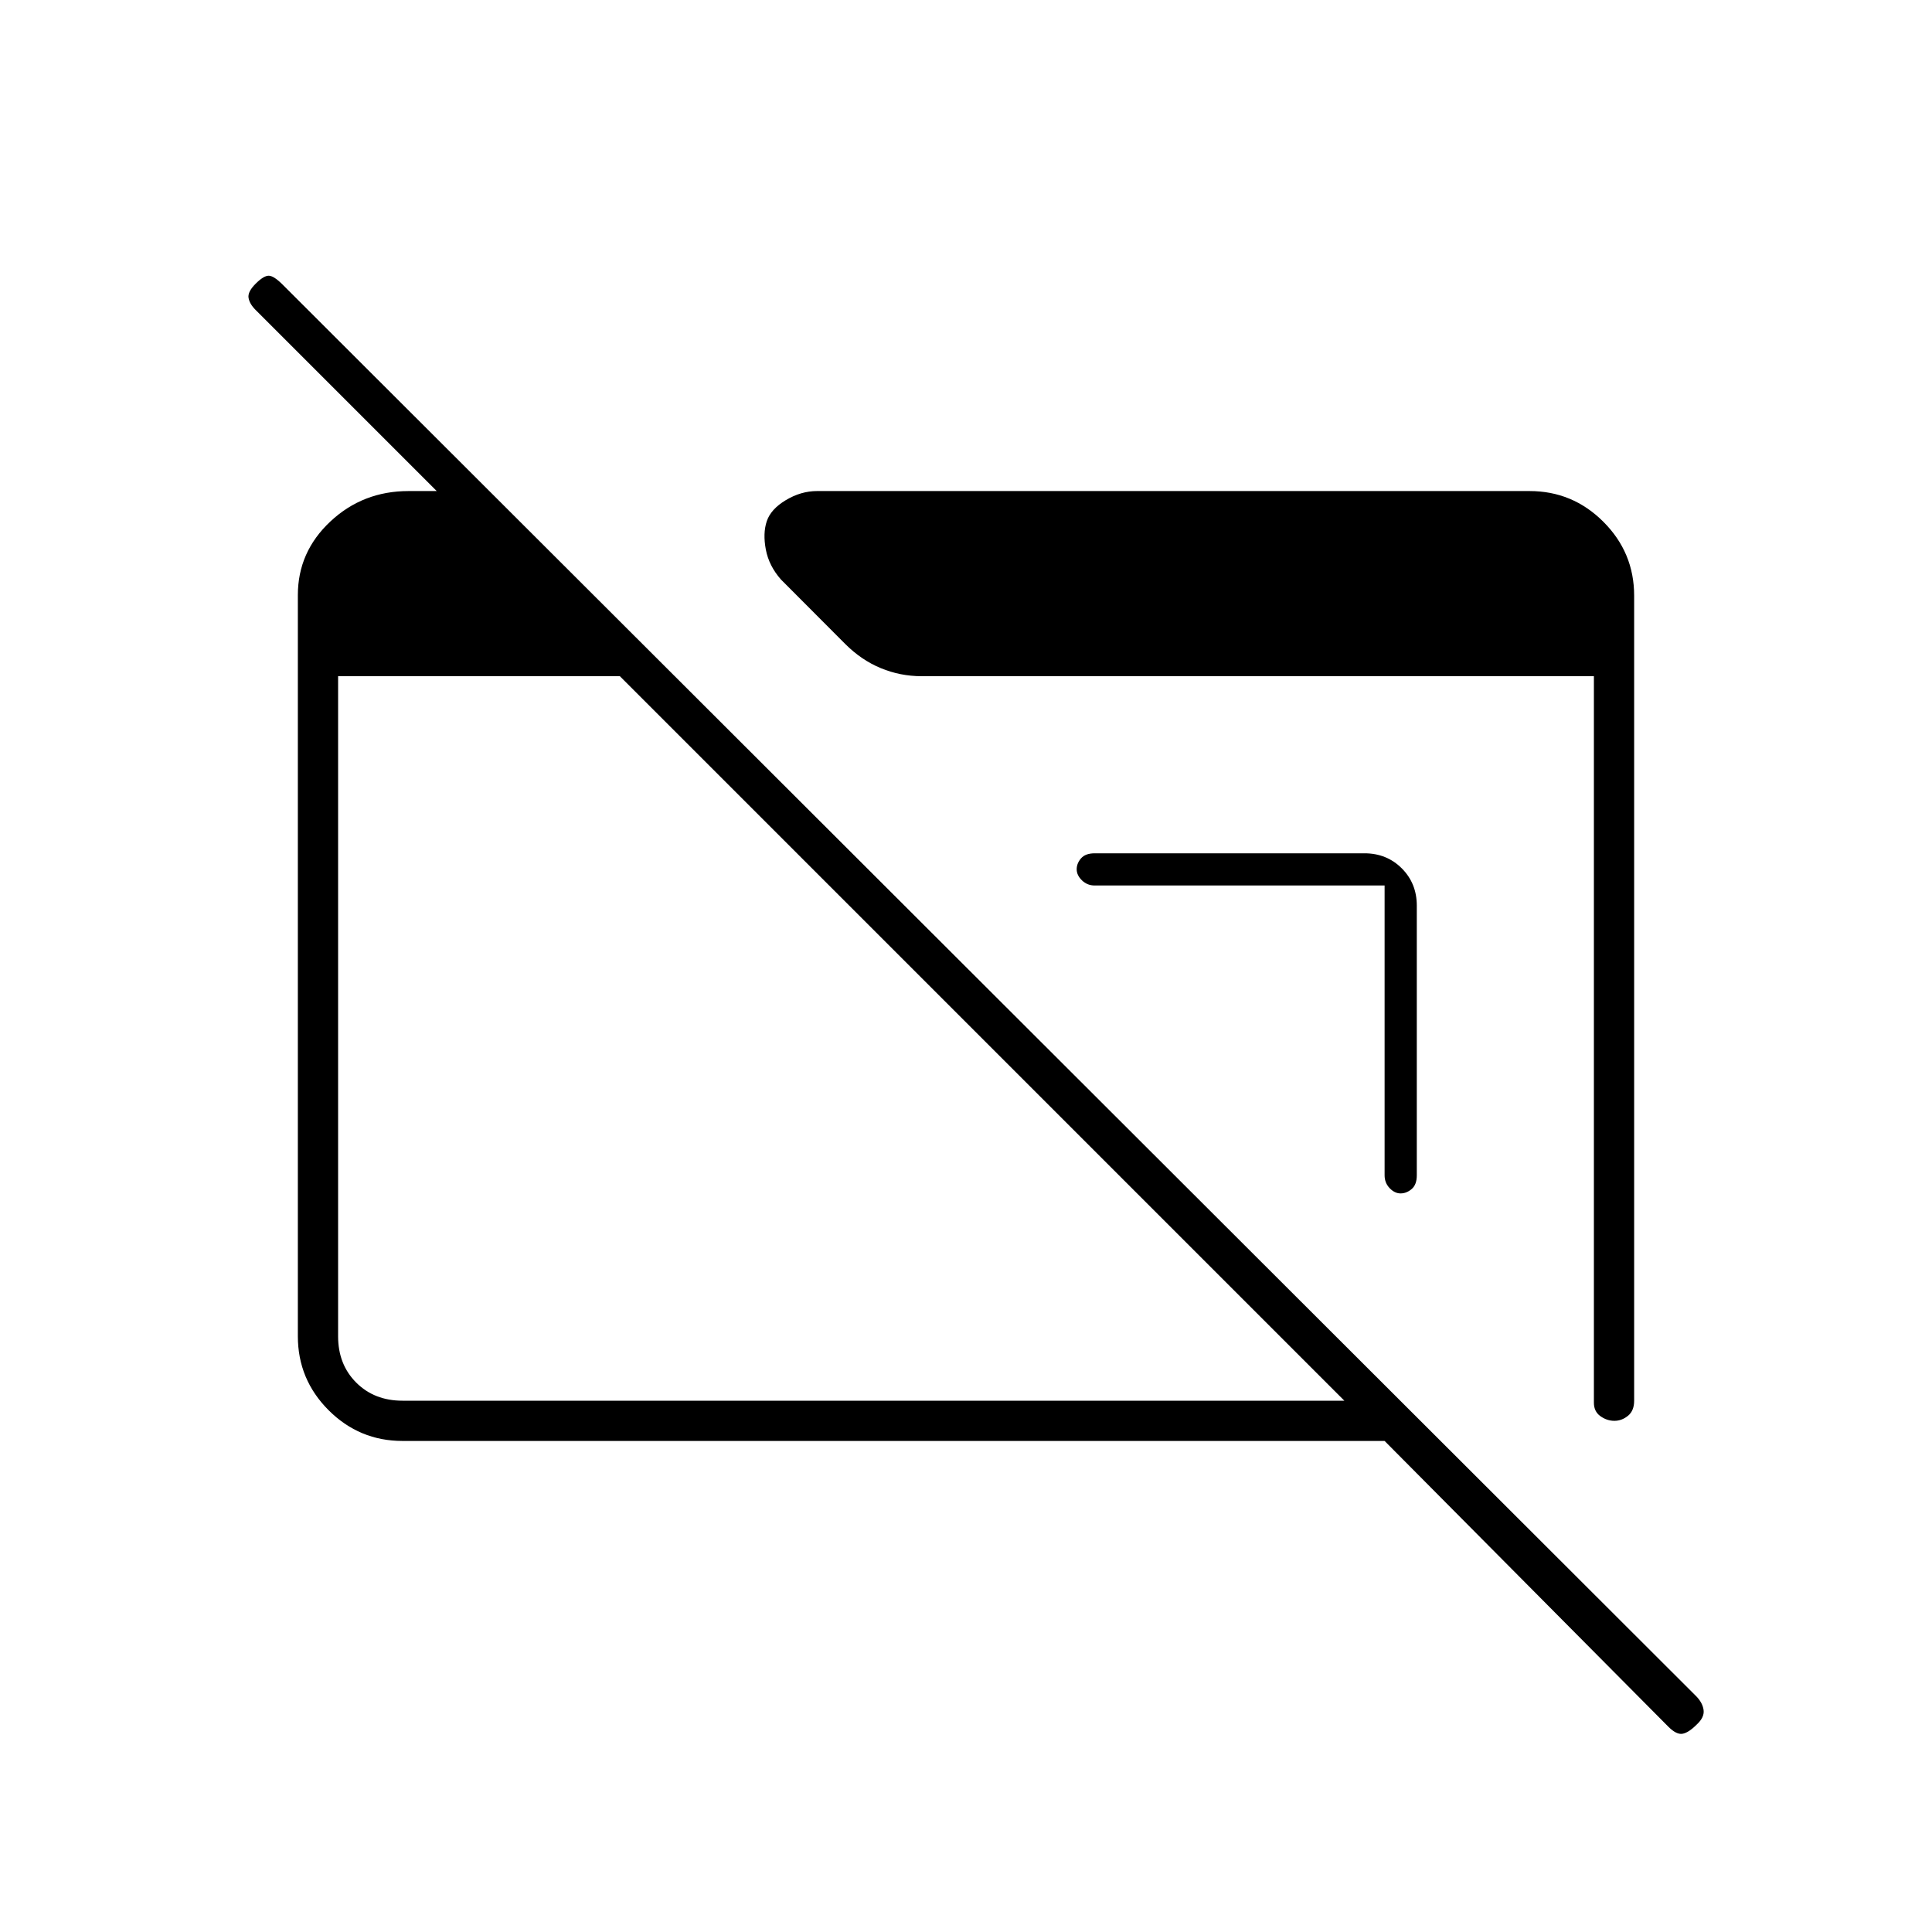 <svg xmlns="http://www.w3.org/2000/svg" height="20" viewBox="0 -960 960 960" width="20"><path d="M200-244q-21.45 0-36.73-15.29Q148-274.57 148-296.04v-368.24q0-21.47 16.16-36.6Q180.31-716 203-716h31v17L127-806q-3-3-3.5-6t3.5-7q4-4 6.5-4t6.85 4.34l702.3 701.32q3.35 3.34 3.85 7.02.5 3.68-3.5 7.32-4 4-7 4.5t-7-3.5L688-244H200Zm0-20h468L308-624H168v328q0 14 9 23t23 9Zm612-400v400q0 5-3.07 7.5t-6.75 2.5q-3.68 0-6.93-2.3-3.25-2.31-3.25-6.7v-361H458q-10.67 0-20.33-4-9.67-4-17.67-12l-31.92-32.01q-6-6.8-7.54-14.9Q379-695 381-701t9.5-10.5Q398-716 406-716h354q21.45 0 36.72 15.28Q812-685.45 812-664ZM704-510v134q0 4.66-2.55 6.83t-5.5 2.17q-2.95 0-5.45-2.62T688-376v-144H544q-3.76 0-6.38-2.55t-2.62-5.5q0-2.95 2.17-5.45T544-536h134q11.05 0 18.53 7.47Q704-521.05 704-510Z"/></svg>